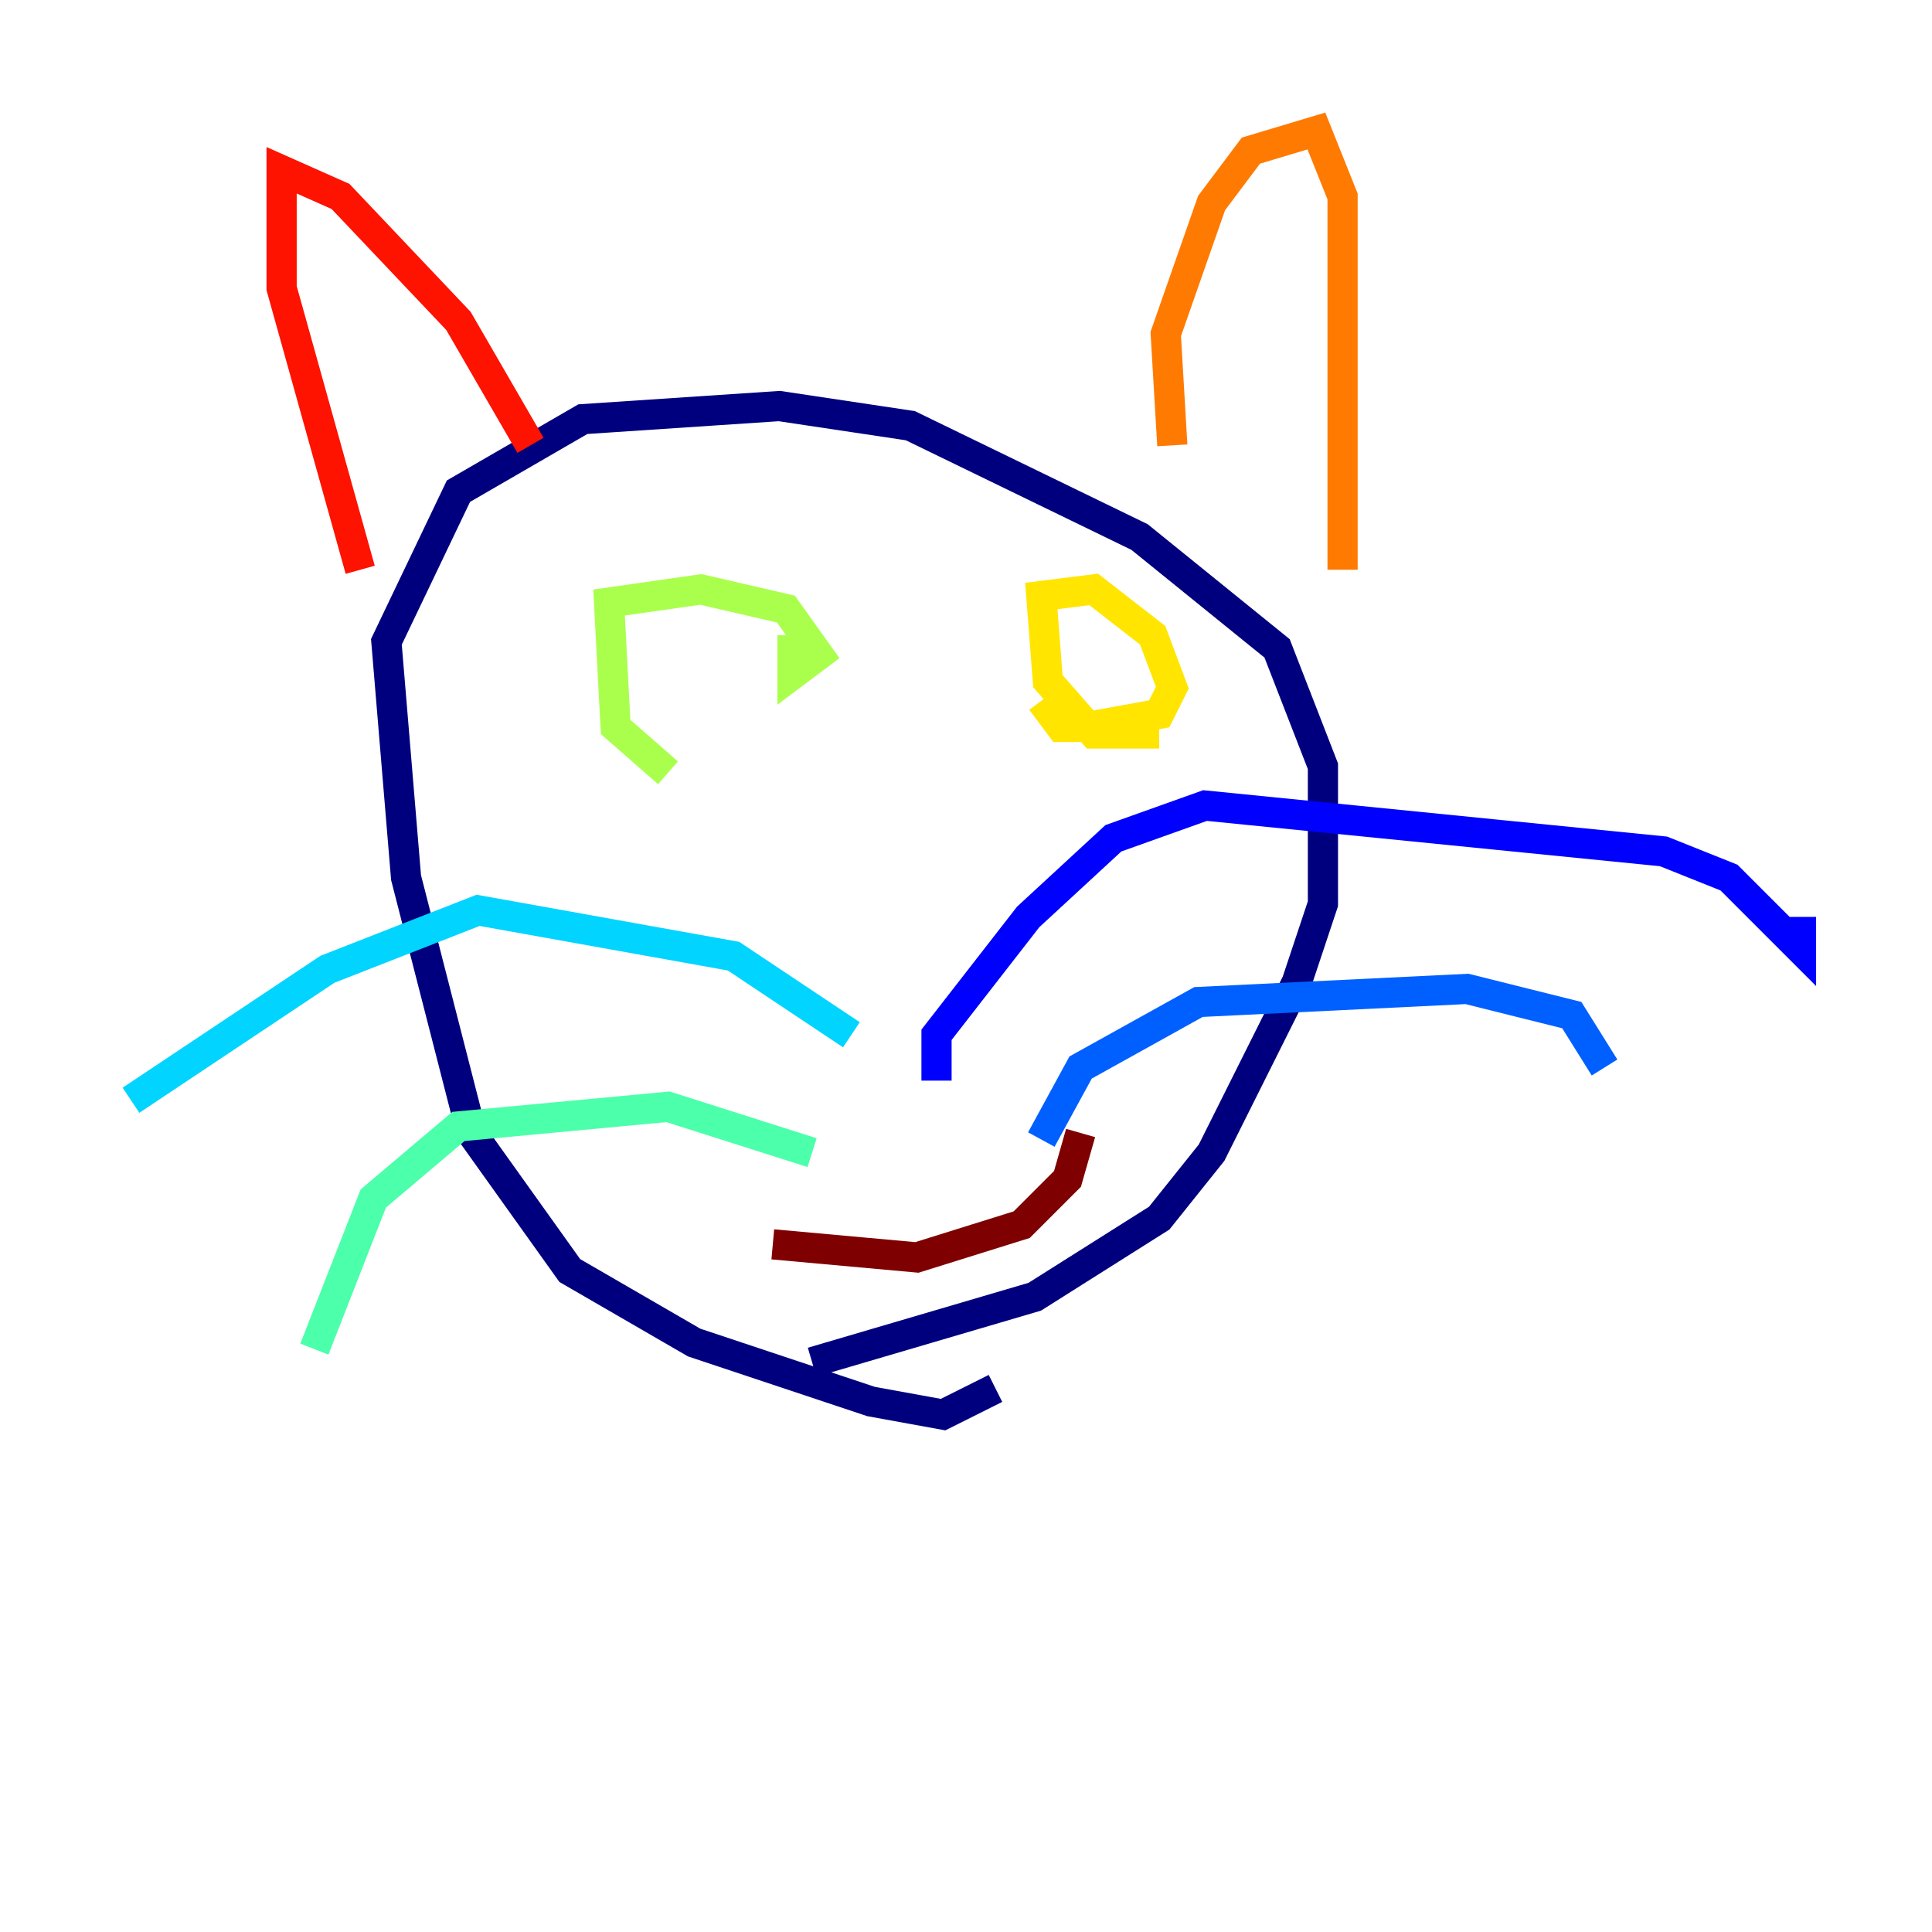 <?xml version="1.0" encoding="utf-8" ?>
<svg baseProfile="tiny" height="128" version="1.2" viewBox="0,0,128,128" width="128" xmlns="http://www.w3.org/2000/svg" xmlns:ev="http://www.w3.org/2001/xml-events" xmlns:xlink="http://www.w3.org/1999/xlink"><defs /><polyline fill="none" points="65.953,91.986 62.481,93.722 57.709,92.854 45.993,88.949 37.749,84.176 31.241,75.064 26.902,58.142 25.6,42.522 30.373,32.542 38.617,27.77 51.634,26.902 60.312,28.203 75.498,35.58 84.61,42.956 87.647,50.766 87.647,59.878 85.912,65.085 80.271,76.366 76.8,80.705 68.556,85.912 53.803,90.251" stroke="#00007f" stroke-width="2" /><polyline fill="none" points="62.047,71.593 62.047,68.556 68.122,60.746 73.763,55.539 79.837,53.37 110.21,56.407 114.549,58.142 119.322,62.915 119.322,60.746" stroke="#0000fe" stroke-width="2" /><polyline fill="none" points="68.99,75.498 71.593,70.725 79.403,66.386 97.193,65.519 104.136,67.254 106.305,70.725" stroke="#0060ff" stroke-width="2" /><polyline fill="none" points="56.407,68.556 48.597,63.349 31.675,60.312 21.695,64.217 8.678,72.895" stroke="#00d4ff" stroke-width="2" /><polyline fill="none" points="53.803,76.366 44.258,73.329 30.373,74.63 24.732,79.403 20.827,89.383" stroke="#4cffaa" stroke-width="2" /><polyline fill="none" points="44.258,51.2 40.786,48.163 40.352,39.919 46.427,39.051 52.068,40.352 54.237,43.39 52.502,44.691 52.502,42.088" stroke="#aaff4c" stroke-width="2" /><polyline fill="none" points="76.8,48.597 72.461,48.597 69.424,45.125 68.99,39.485 72.461,39.051 76.366,42.088 77.668,45.559 76.8,47.295 72.027,48.163 70.291,48.163 68.99,46.427" stroke="#ffe500" stroke-width="2" /><polyline fill="none" points="77.668,29.505 77.234,22.129 80.271,13.451 82.875,9.98 87.214,8.678 88.949,13.017 88.949,37.749" stroke="#ff7a00" stroke-width="2" /><polyline fill="none" points="35.146,29.505 30.373,21.261 22.563,13.017 18.658,11.281 18.658,19.091 23.864,37.749" stroke="#fe1200" stroke-width="2" /><polyline fill="none" points="51.2,82.441 60.746,83.308 67.688,81.139 70.725,78.102 71.593,75.064" stroke="#7f0000" stroke-width="2" /></svg>